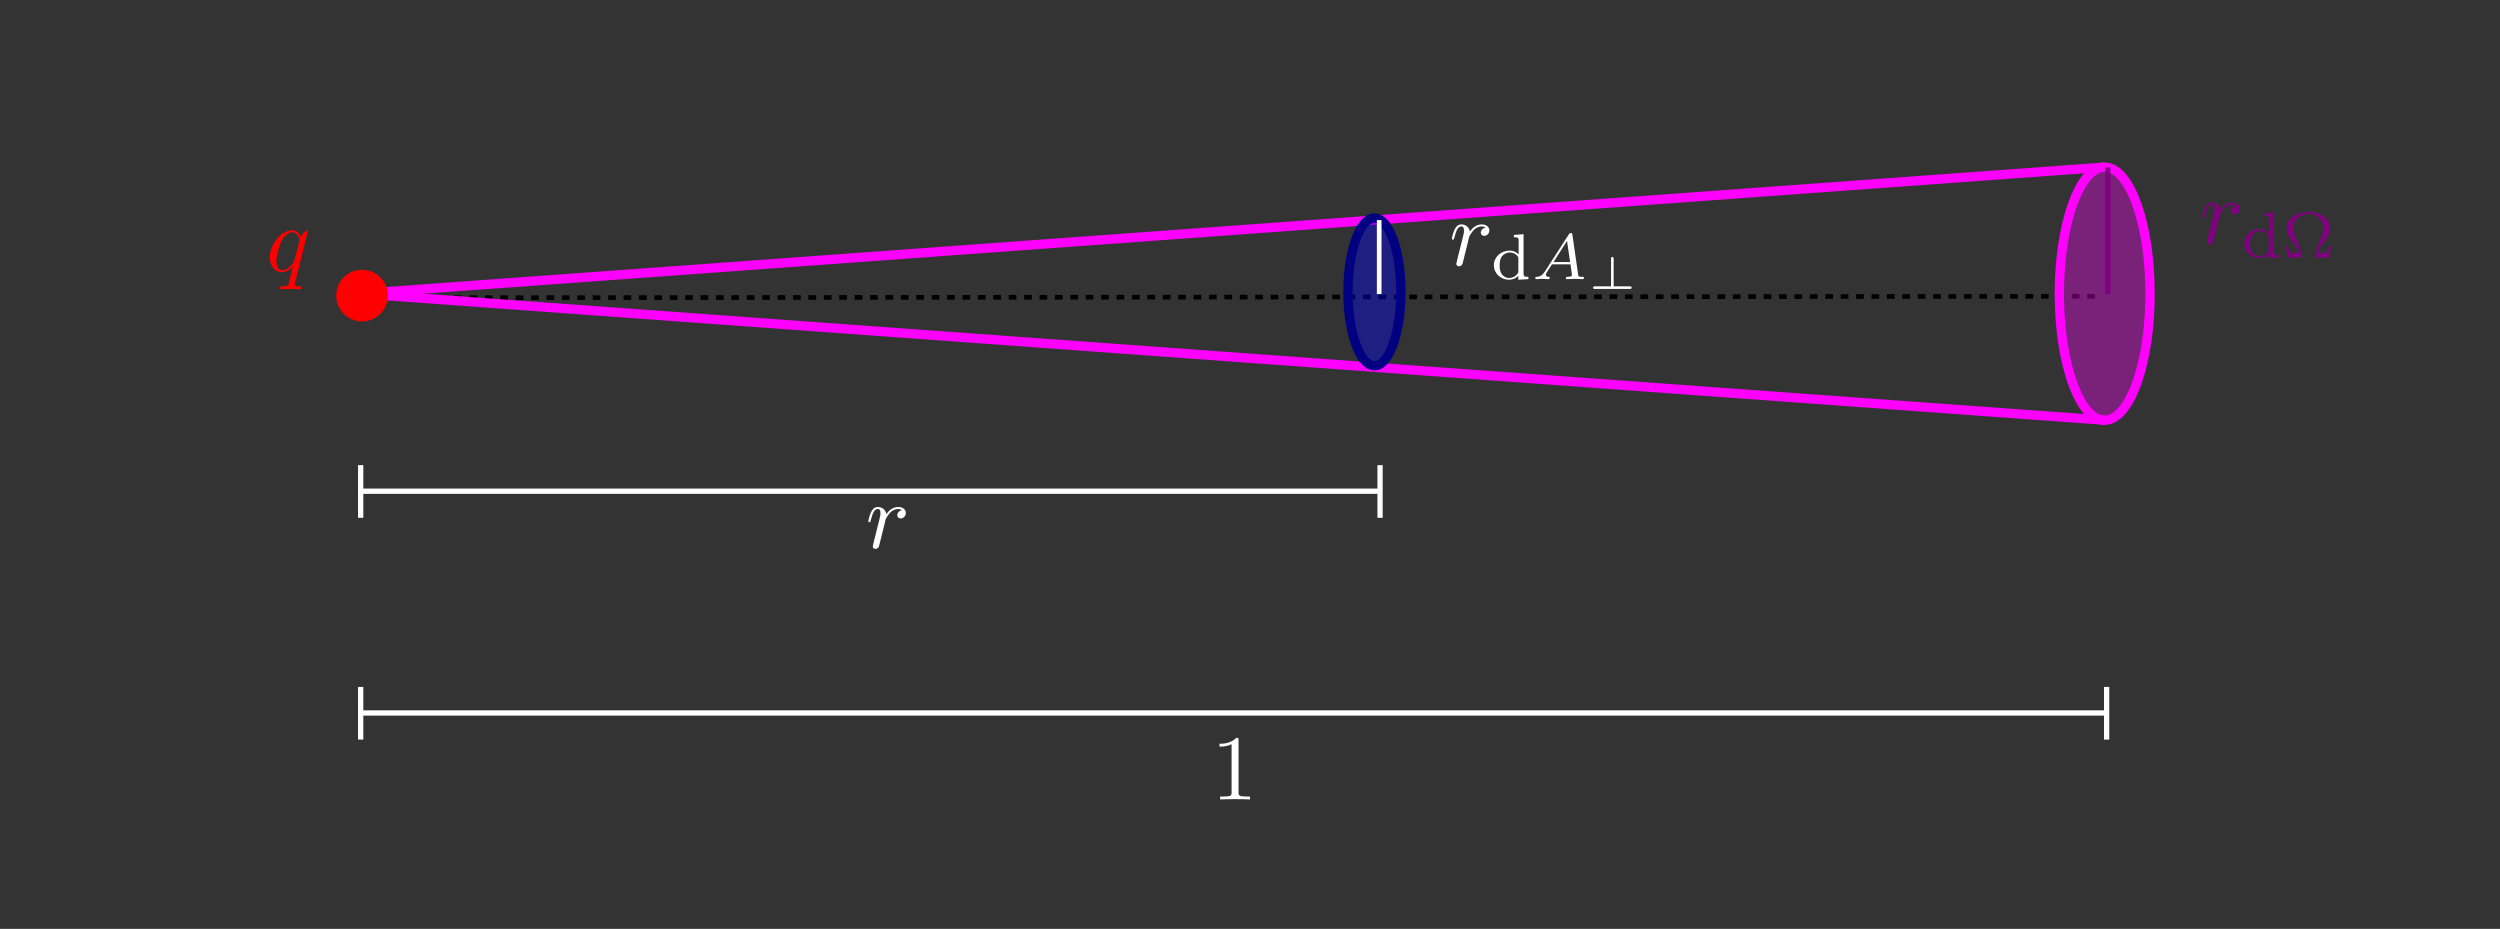 <?xml version="1.0" encoding="UTF-8" standalone="no"?>
<!-- Created with Inkscape (http://www.inkscape.org/) -->

<svg
   width="95.07mm"
   height="35.323mm"
   viewBox="0 0 95.07 35.323"
   version="1.1"
   id="svg12889"
   sodipodi:docname="gauss gesetz strahlensatz_dark.svg"
   inkscape:version="1.2.2 (b0a8486, 2022-12-01)"
   xmlns:inkscape="http://www.inkscape.org/namespaces/inkscape"
   xmlns:sodipodi="http://sodipodi.sourceforge.net/DTD/sodipodi-0.dtd"
   xmlns="http://www.w3.org/2000/svg"
   xmlns:svg="http://www.w3.org/2000/svg"
   xmlns:ns2="http://www.iki.fi/pav/software/textext/">
  <rect x="0" y="0" width="95.07" height="35.323" fill="#333333" stroke="none"/>
  <sodipodi:namedview
     id="namedview12891"
     pagecolor="#ffffff"
     bordercolor="#000000"
     borderopacity="0.25"
     inkscape:showpageshadow="2"
     inkscape:pageopacity="0.0"
     inkscape:pagecheckerboard="0"
     inkscape:deskcolor="#d1d1d1"
     inkscape:document-units="mm"
     showgrid="false"
     inkscape:zoom="2.8027102"
     inkscape:cx="171.2628"
     inkscape:cy="47.810865"
     inkscape:window-width="1440"
     inkscape:window-height="778"
     inkscape:window-x="0"
     inkscape:window-y="23"
     inkscape:window-maximized="0"
     inkscape:current-layer="layer1" />
  <defs
     id="defs12886" />
  <g
     inkscape:label="Layer 1"
     inkscape:groupmode="layer"
     id="layer1"
     transform="translate(-18.871, -44.027)">
    <path
       style="display:inline;fill:none;stroke:#000000;stroke-width:0.378;stroke-dasharray:0.378, 0.378;stroke-dashoffset:0"
       d="m 388.593,223.995 85.426,-0.125"
       id="path16436"
       transform="matrix(0.775,0,0,0.469,-268.537,-49.7)"
       sodipodi:nodetypes="cc" />
    <path
       style="display:inline;fill:none;stroke:#ff00ff;stroke-width:0.389;stroke-dasharray:none;stroke-dashoffset:0"
       d="m 461.556,218.707 -72.963,5.288"
       id="path16768"
       transform="matrix(0.91,0,0,0.91,-321.108,-148.641)"
       inkscape:label="lila Linie 2"
       sodipodi:nodetypes="cc" />
    <path
       style="display:inline;fill:none;stroke:#ff00ff;stroke-width:0.389;stroke-dasharray:none;stroke-dashoffset:0"
       d="m 461.556,229.283 -72.963,-5.288"
       id="path16770"
       transform="matrix(0.91,0,0,0.91,-321.108,-148.641)"
       inkscape:label="lila Linie"
       sodipodi:nodetypes="cc" />
    <ellipse
       style="display:inline;fill:#ff00ff;fill-opacity:0.349;stroke:#ff00ff;stroke-width:0.389;stroke-dasharray:none;stroke-dashoffset:0"
       id="path16702"
       cx="458.542"
       cy="223.852"
       transform="matrix(0.91,0,0,0.91,-318.365,-148.511)"
       rx="1.896"
       ry="5.288"
       inkscape:label="Ausschnitt Einheitskreis (pink)" />
    <ellipse
       style="display:inline;fill:#0000ff;fill-opacity:0.386;stroke:#000080;stroke-width:0.667;stroke-dasharray:none;stroke-dashoffset:0"
       id="ellipse19002"
       cx="458.542"
       cy="223.852"
       transform="matrix(0.531,0,0,0.531,-172.347,-63.739)"
       rx="1.896"
       ry="5.288"
       inkscape:label="Ausschnitt Volumen senkrecht (blau)" />
    <circle
       style="display:inline;fill:#ff0000;fill-opacity:1;stroke:none;stroke-width:1.134;stroke-dasharray:none;stroke-dashoffset:0"
       id="path15873"
       cx="390.062"
       cy="226.351"
       r="1.153"
       transform="matrix(0.853,0,0,0.853,-300.084,-137.81)"
       inkscape:label="Ladung" />
    <path
       style="fill:#000080;fill-opacity:0.207;stroke:#ffffff;stroke-width:0.378"
       d="m 101.33,38.829 -5e-5,-5.997"
       id="path440"
       transform="matrix(0.469,0,0,0.469,23.795,36.999)" />
    <g
       transform="matrix(0.353,0,0,0.353,65.248,72.084)"
       ns2:version="1.8.2"
       ns2:texconverter="pdflatex"
       ns2:pdfconverter="inkscape"
       ns2:text="$1$"
       ns2:preamble="/Users/hendrik/Library/Application Support/org.inkscape.Inkscape/config/inkscape/extensions/textext/default_packages.tex"
       ns2:scale="1.0"
       ns2:alignment="middle center"
       ns2:stroke-to-path="0"
       ns2:inkscapeversion="1.2.2"
       ns2:jacobian_sqrt="0.352778"
       id="g9579"
       style="fill:#ffffff">
      <defs
         id="id-f67fa11e-2b22-41fa-ace6-1b88db355bd8">
        <g
           id="id-c4c03120-5211-4c85-a8db-51f12f51b573">
          <g
             id="id-3fa00bee-2532-495c-b213-a5990b1af068" />
          <g
             id="id-5855f0c6-5629-4e2f-9a9d-e48dc9c5e4b0">
            <path
               d="m 2.938,-6.375 c 0,-0.25 0,-0.266 -0.234,-0.266 C 2.078,-6 1.203,-6 0.891,-6 v 0.312 c 0.203,0 0.781,0 1.297,-0.266 v 5.172 c 0,0.359 -0.031,0.469 -0.922,0.469 h -0.312 V 0 c 0.344,-0.031 1.203,-0.031 1.609,-0.031 0.391,0 1.266,0 1.609,0.031 v -0.312 h -0.312 c -0.906,0 -0.922,-0.109 -0.922,-0.469 z m 0,0"
               id="id-0c38ac79-240e-47e2-aec1-90739c91e0f0" />
          </g>
        </g>
      </defs>
      <g
         fill="#000000"
         fill-opacity="1"
         id="id-8ad9fdaa-3d47-4977-989c-2155b37aefeb"
         transform="translate(-149.603,-128.124)"
         style="fill:#ffffff">
        <g
           transform="translate(148.712,134.765)"
           id="g9576"
           style="fill:#ffffff">
          <path
             d="m 2.938,-6.375 c 0,-0.25 0,-0.266 -0.234,-0.266 C 2.078,-6 1.203,-6 0.891,-6 v 0.312 c 0.203,0 0.781,0 1.297,-0.266 v 5.172 c 0,0.359 -0.031,0.469 -0.922,0.469 h -0.312 V 0 c 0.344,-0.031 1.203,-0.031 1.609,-0.031 0.391,0 1.266,0 1.609,0.031 v -0.312 h -0.312 c -0.906,0 -0.922,-0.109 -0.922,-0.469 z m 0,0"
             id="id-309823d5-76de-4eeb-9c48-fe4c1dd4c790"
             style="fill:#ffffff" />
        </g>
      </g>
    </g>
    <g
       transform="matrix(0.353,0,0,0.353,51.89,63.306)"
       ns2:version="1.8.2"
       ns2:texconverter="pdflatex"
       ns2:pdfconverter="inkscape"
       ns2:text="$r$"
       ns2:preamble="/Users/hendrik/Library/Application Support/org.inkscape.Inkscape/config/inkscape/extensions/textext/default_packages.tex"
       ns2:scale="1.0"
       ns2:alignment="middle center"
       ns2:stroke-to-path="0"
       ns2:inkscapeversion="1.2.2"
       ns2:jacobian_sqrt="0.352778"
       id="g10562"
       style="fill:#ffffff">
      <defs
         id="id-c07a40e2-5bfd-4e29-b3db-d0083f4e95a0">
        <g
           id="id-76903977-7b37-4999-82e6-fd5f16a18ef8">
          <g
             id="id-5a75208c-0ca3-4492-996b-5bedefa8606d" />
          <g
             id="id-d9c253c5-0c55-4fe4-9d4d-0de26bf17f62">
            <path
               d="m 0.875,-0.594 c -0.031,0.156 -0.094,0.391 -0.094,0.438 0,0.172 0.141,0.266 0.297,0.266 0.125,0 0.297,-0.078 0.375,-0.281 C 1.469,-0.203 1.797,-1.562 1.844,-1.75 c 0.078,-0.328 0.266,-1.016 0.312,-1.297 0.047,-0.125 0.328,-0.594 0.562,-0.812 0.078,-0.062 0.375,-0.328 0.797,-0.328 0.266,0 0.406,0.125 0.422,0.125 -0.297,0.047 -0.516,0.281 -0.516,0.547 0,0.156 0.109,0.344 0.375,0.344 0.266,0 0.547,-0.234 0.547,-0.594 0,-0.344 -0.312,-0.641 -0.828,-0.641 C 2.875,-4.406 2.438,-3.922 2.25,-3.641 2.156,-4.094 1.797,-4.406 1.328,-4.406 0.875,-4.406 0.688,-4.016 0.594,-3.844 0.422,-3.5 0.297,-2.906 0.297,-2.875 c 0,0.109 0.094,0.109 0.109,0.109 0.109,0 0.109,-0.016 0.172,-0.234 0.172,-0.703 0.375,-1.188 0.734,-1.188 0.156,0 0.297,0.078 0.297,0.453 0,0.219 -0.031,0.328 -0.156,0.844 z m 0,0"
               id="id-649b04b9-54a8-4a8f-8128-921f8954cbc1" />
          </g>
        </g>
      </defs>
      <g
         fill="#000000"
         fill-opacity="1"
         id="id-152f9c0e-3411-445a-9dc9-4b74954f802b"
         transform="translate(-149.009,-130.359)"
         style="fill:#ffffff">
        <g
           transform="translate(148.712,134.765)"
           id="g10559"
           style="fill:#ffffff">
          <path
             d="m 0.875,-0.594 c -0.031,0.156 -0.094,0.391 -0.094,0.438 0,0.172 0.141,0.266 0.297,0.266 0.125,0 0.297,-0.078 0.375,-0.281 C 1.469,-0.203 1.797,-1.562 1.844,-1.75 c 0.078,-0.328 0.266,-1.016 0.312,-1.297 0.047,-0.125 0.328,-0.594 0.562,-0.812 0.078,-0.062 0.375,-0.328 0.797,-0.328 0.266,0 0.406,0.125 0.422,0.125 -0.297,0.047 -0.516,0.281 -0.516,0.547 0,0.156 0.109,0.344 0.375,0.344 0.266,0 0.547,-0.234 0.547,-0.594 0,-0.344 -0.312,-0.641 -0.828,-0.641 C 2.875,-4.406 2.438,-3.922 2.25,-3.641 2.156,-4.094 1.797,-4.406 1.328,-4.406 0.875,-4.406 0.688,-4.016 0.594,-3.844 0.422,-3.5 0.297,-2.906 0.297,-2.875 c 0,0.109 0.094,0.109 0.109,0.109 0.109,0 0.109,-0.016 0.172,-0.234 0.172,-0.703 0.375,-1.188 0.734,-1.188 0.156,0 0.297,0.078 0.297,0.453 0,0.219 -0.031,0.328 -0.156,0.844 z m 0,0"
             id="id-a863cf92-8294-4715-a931-4086cf329a82"
             style="fill:#ffffff" />
        </g>
      </g>
    </g>
    <g
       id="g11683"
       transform="translate(3.206,0.11)"
       style="stroke:#ffffff">
      <path
         style="fill:#000000;fill-opacity:0.207;stroke:#ffffff;stroke-width:0.429;stroke-dasharray:none"
         d="M 18.595,38.829 H 101.33"
         id="path5167"
         transform="matrix(0.469,0,0,0.469,20.59,44.386)" />
      <path
         style="fill:#000000;fill-opacity:0.207;stroke:#ffffff;stroke-width:0.756;stroke-dasharray:none"
         d="m 189.664,65.352 v 7.558"
         id="path10707"
         transform="matrix(0.265,0,0,0.265,17.885,44.287)" />
      <path
         style="fill:#000000;fill-opacity:0.207;stroke:#ffffff;stroke-width:0.756;stroke-dasharray:none"
         d="m 189.664,65.352 v 7.558"
         id="path10707-6"
         transform="matrix(0.265,0,0,0.265,-20.88,44.287)" />
    </g>
    <path
       style="fill:#000000;fill-opacity:0.207;stroke:#ffffff;stroke-width:0.427;stroke-dasharray:none"
       d="M 18.595,38.829 H 160.518"
       transform="matrix(0.468,0,0,0.469,23.808,52.929)"
       id="path5214"
       sodipodi:nodetypes="cc" />
    <path
       style="fill:#000000;fill-opacity:0.207;stroke:#ffffff;stroke-width:0.756;stroke-dasharray:none"
       d="m 189.664,65.352 v 7.558"
       id="path10707-2"
       transform="matrix(0.265,0,0,0.265,-17.674,52.831)" />
    <path
       style="fill:#000000;fill-opacity:0.207;stroke:#ffffff;stroke-width:0.756;stroke-dasharray:none"
       d="m 189.664,65.352 v 7.558"
       id="path10707-2-5"
       transform="matrix(0.265,0,0,0.265,48.721,52.831)" />
    <path
       style="fill:none;fill-opacity:0.454;stroke:#800080;stroke-width:0.756;stroke-dasharray:none"
       d="M 290.37,41.783 V 23.595"
       id="path11685"
       transform="matrix(0.265,0,0,0.265,22.076,44.137)" />
    <g
       transform="matrix(0.353,0,0,0.353,29.132,52.786)"
       ns2:version="1.8.2"
       ns2:texconverter="pdflatex"
       ns2:pdfconverter="inkscape"
       ns2:text="$q$"
       ns2:preamble="/Users/hendrik/Library/Application Support/org.inkscape.Inkscape/config/inkscape/extensions/textext/default_packages.tex"
       ns2:scale="1.0"
       ns2:alignment="middle center"
       ns2:stroke-to-path="0"
       ns2:inkscapeversion="1.2.2"
       ns2:jacobian_sqrt="0.352778"
       id="g12171"
       style="fill:#ff0000">
      <defs
         id="id-53475839-e6bc-4c66-bc23-b7b78ddb3542">
        <g
           id="id-8ea43aa3-ec6c-4082-a91b-ecc1b1a37498">
          <g
             id="id-5ce04c5e-c2ba-48a5-afbf-f127d8f40e81" />
          <g
             id="id-8eb66115-4c0b-4850-b49d-b051ef7322c4">
            <path
               d="m 4.5,-4.297 c 0,-0.047 -0.031,-0.094 -0.094,-0.094 -0.109,0 -0.516,0.391 -0.672,0.688 C 3.516,-4.25 3.125,-4.406 2.797,-4.406 c -1.172,0 -2.391,1.469 -2.391,2.922 0,0.969 0.578,1.594 1.312,1.594 0.422,0 0.812,-0.234 1.172,-0.594 -0.094,0.344 -0.422,1.688 -0.453,1.781 -0.078,0.281 -0.156,0.312 -0.719,0.328 -0.125,0 -0.219,0 -0.219,0.203 0,0 0,0.109 0.125,0.109 0.312,0 0.672,-0.031 1,-0.031 0.328,0 0.688,0.031 1.031,0.031 0.047,0 0.172,0 0.172,-0.203 C 3.828,1.625 3.734,1.625 3.562,1.625 3.094,1.625 3.094,1.562 3.094,1.469 3.094,1.391 3.109,1.328 3.125,1.25 Z m -2.75,4.188 c -0.609,0 -0.641,-0.766 -0.641,-0.938 0,-0.484 0.281,-1.562 0.453,-1.984 0.312,-0.734 0.828,-1.156 1.234,-1.156 0.656,0 0.797,0.812 0.797,0.875 0,0.062 -0.547,2.25 -0.578,2.281 C 2.859,-0.75 2.297,-0.109 1.75,-0.109 Z m 0,0"
               id="id-12ba20e9-0a84-449f-af2d-2ec793eb3022" />
          </g>
        </g>
      </defs>
      <g
         fill="#000000"
         fill-opacity="1"
         id="id-56617bc0-521d-4c27-b1ef-433a6420f695"
         transform="translate(-149.118,-130.359)"
         style="fill:#ff0000">
        <g
           transform="translate(148.712,134.765)"
           id="g12168"
           style="fill:#ff0000">
          <path
             d="m 4.5,-4.297 c 0,-0.047 -0.031,-0.094 -0.094,-0.094 -0.109,0 -0.516,0.391 -0.672,0.688 C 3.516,-4.25 3.125,-4.406 2.797,-4.406 c -1.172,0 -2.391,1.469 -2.391,2.922 0,0.969 0.578,1.594 1.312,1.594 0.422,0 0.812,-0.234 1.172,-0.594 -0.094,0.344 -0.422,1.688 -0.453,1.781 -0.078,0.281 -0.156,0.312 -0.719,0.328 -0.125,0 -0.219,0 -0.219,0.203 0,0 0,0.109 0.125,0.109 0.312,0 0.672,-0.031 1,-0.031 0.328,0 0.688,0.031 1.031,0.031 0.047,0 0.172,0 0.172,-0.203 C 3.828,1.625 3.734,1.625 3.562,1.625 3.094,1.625 3.094,1.562 3.094,1.469 3.094,1.391 3.109,1.328 3.125,1.25 Z m -2.75,4.188 c -0.609,0 -0.641,-0.766 -0.641,-0.938 0,-0.484 0.281,-1.562 0.453,-1.984 0.312,-0.734 0.828,-1.156 1.234,-1.156 0.656,0 0.797,0.812 0.797,0.875 0,0.062 -0.547,2.25 -0.578,2.281 C 2.859,-0.75 2.297,-0.109 1.75,-0.109 Z m 0,0"
             id="id-bf605fa3-8fc3-4d2c-9e90-b2542aa53bbe"
             style="fill:#ff0000" />
        </g>
      </g>
    </g>
    <g
       transform="matrix(0.353 0 0 0.353 74.081 52.56)"
       ns2:version="1.8.2"
       ns2:texconverter="pdflatex"
       ns2:pdfconverter="inkscape"
       ns2:text="$r_{\\text{d}A_\\perp}$"
       ns2:preamble="/Users/hendrik/Library/Application Support/org.inkscape.Inkscape/config/inkscape/extensions/textext/default_packages.tex"
       ns2:scale="1.0"
       ns2:alignment="middle center"
       ns2:stroke-to-path="0"
       ns2:inkscapeversion="1.2.2"
       ns2:jacobian_sqrt="0.352778"
       style="fill:#ffffff;stroke-width:0"
       id="g9347">
      <defs
         id="id-a51d2298-5223-4ccc-8dee-abcf1a9534f5"
         style="fill:#000000;stroke-width:0">
        <g
           id="id-e9488ba8-4790-4dd4-a6a5-5251ac17bc91"
           style="fill:#000000;stroke-width:0">
          <g
             id="id-816e92c4-7a10-4888-b54b-4d138f83f7e2"
             style="fill:#000000;stroke-width:0" />
          <g
             id="id-77ea3a56-6b3e-45b2-80bd-aa45074d8f7e"
             style="fill:#000000;stroke-width:0">
            <path
               d="m 0.875,-0.594 c -0.031,0.156 -0.094,0.391 -0.094,0.438 0,0.172 0.141,0.266 0.297,0.266 0.125,0 0.297,-0.078 0.375,-0.281 C 1.469,-0.203 1.797,-1.562 1.844,-1.75 c 0.078,-0.328 0.266,-1.016 0.312,-1.297 0.047,-0.125 0.328,-0.594 0.562,-0.812 0.078,-0.062 0.375,-0.328 0.797,-0.328 0.266,0 0.406,0.125 0.422,0.125 -0.297,0.047 -0.516,0.281 -0.516,0.547 0,0.156 0.109,0.344 0.375,0.344 0.266,0 0.547,-0.234 0.547,-0.594 0,-0.344 -0.312,-0.641 -0.828,-0.641 C 2.875,-4.406 2.438,-3.922 2.25,-3.641 2.156,-4.094 1.797,-4.406 1.328,-4.406 0.875,-4.406 0.688,-4.016 0.594,-3.844 0.422,-3.5 0.297,-2.906 0.297,-2.875 c 0,0.109 0.094,0.109 0.109,0.109 0.109,0 0.109,-0.016 0.172,-0.234 0.172,-0.703 0.375,-1.188 0.734,-1.188 0.156,0 0.297,0.078 0.297,0.453 0,0.219 -0.031,0.328 -0.156,0.844 z m 0,0"
               id="id-a39f609a-0823-4219-955f-e76bcc469e97"
               style="fill:#000000;stroke-width:0" />
          </g>
          <g
             id="id-92c37488-df1f-4b78-a367-ff2870c2860e"
             style="fill:#000000;stroke-width:0" />
          <g
             id="id-0cfe8cd8-4bf1-419b-bf14-e3a7d0210f21"
             style="fill:#000000;stroke-width:0">
            <path
               d="m 2.484,-4.766 v 0.25 C 2.953,-4.516 3,-4.453 3,-4.125 v 1.453 c -0.25,-0.25 -0.594,-0.406 -0.969,-0.406 -0.938,0 -1.703,0.703 -1.703,1.578 0,0.875 0.734,1.562 1.609,1.562 0.578,0 0.922,-0.297 1.031,-0.422 V 0.062 L 4.047,0 V -0.25 C 3.578,-0.25 3.531,-0.297 3.531,-0.641 V -4.844 Z m 0.484,4.031 C 2.797,-0.406 2.438,-0.125 1.984,-0.125 1.594,-0.125 1.312,-0.359 1.172,-0.562 1.031,-0.766 0.953,-1.047 0.953,-1.484 c 0,-0.172 0,-0.688 0.281,-1.016 0.281,-0.312 0.625,-0.375 0.828,-0.375 0.328,0 0.641,0.156 0.828,0.406 0.078,0.109 0.078,0.109 0.078,0.25 z m 0,0"
               id="id-22a02d28-0eaf-4601-9780-4edbef7b7e1f"
               style="fill:#000000;stroke-width:0" />
          </g>
          <g
             id="id-3c227c9d-9d2c-4808-835e-f115c44a05b5"
             style="fill:#000000;stroke-width:0" />
          <g
             id="id-97c0c298-bf61-48ba-9f23-a8ae4e77d3e5"
             style="fill:#000000;stroke-width:0">
            <path
               d="m 1.438,-0.844 c -0.25,0.391 -0.469,0.562 -0.875,0.594 -0.078,0 -0.172,0 -0.172,0.141 C 0.391,-0.031 0.453,0 0.5,0 0.672,0 0.906,-0.031 1.094,-0.031 1.312,-0.031 1.609,0 1.812,0 1.844,0 1.953,0 1.953,-0.156 1.953,-0.25 1.859,-0.25 1.828,-0.25 1.781,-0.266 1.531,-0.266 1.531,-0.453 c 0,-0.094 0.062,-0.203 0.094,-0.266 l 0.562,-0.875 h 2 L 4.344,-0.438 C 4.328,-0.359 4.281,-0.25 3.875,-0.25 c -0.094,0 -0.188,0 -0.188,0.156 C 3.688,-0.062 3.703,0 3.797,0 4,0 4.5,-0.031 4.703,-0.031 c 0.125,0 0.281,0.016 0.406,0.016 C 5.234,-0.016 5.375,0 5.5,0 5.594,0 5.641,-0.062 5.641,-0.141 5.641,-0.25 5.562,-0.25 5.453,-0.25 c -0.406,0 -0.422,-0.062 -0.438,-0.219 l -0.625,-4.312 C 4.375,-4.922 4.359,-4.969 4.234,-4.969 4.094,-4.969 4.062,-4.906 4,-4.812 Z m 0.922,-1 L 3.812,-4.125 4.141,-1.844 Z m 0,0"
               id="id-72f45455-9819-43de-ade9-5386ed1cde87"
               style="fill:#000000;stroke-width:0" />
          </g>
          <g
             id="id-19fde0b7-4fb6-4438-afd9-a553b5c8a5cd"
             style="fill:#000000;stroke-width:0" />
          <g
             id="id-9d5c74b9-2638-4ee0-a6a5-2fc6a47f0273"
             style="fill:#000000;stroke-width:0">
            <path
               d="m 2.844,-3.25 c 0,-0.078 0,-0.203 -0.141,-0.203 C 2.562,-3.453 2.562,-3.312 2.562,-3.25 v 2.969 H 0.844 c -0.078,0 -0.219,0 -0.219,0.141 C 0.625,0 0.766,0 0.844,0 H 4.562 C 4.641,0 4.781,0 4.781,-0.141 4.781,-0.281 4.641,-0.281 4.562,-0.281 H 2.844 Z m 0,0"
               id="id-71a71beb-5353-402a-9126-6aaba093d781"
               style="fill:#000000;stroke-width:0" />
          </g>
        </g>
      </defs>
      <g
         fill-opacity="1"
         id="id-cd9534b0-829e-44d8-afe6-83f1fa51748d"
         transform="translate(-149.009, -130.359)"
         style="fill:#ffffff;stroke-width:0">
        <g
           transform="translate(148.712, 134.765)"
           style="fill:#ffffff;stroke-width:0"
           id="g4130">
          <path
             d="m 0.875,-0.594 c -0.031,0.156 -0.094,0.391 -0.094,0.438 0,0.172 0.141,0.266 0.297,0.266 0.125,0 0.297,-0.078 0.375,-0.281 C 1.469,-0.203 1.797,-1.562 1.844,-1.75 c 0.078,-0.328 0.266,-1.016 0.312,-1.297 0.047,-0.125 0.328,-0.594 0.562,-0.812 0.078,-0.062 0.375,-0.328 0.797,-0.328 0.266,0 0.406,0.125 0.422,0.125 -0.297,0.047 -0.516,0.281 -0.516,0.547 0,0.156 0.109,0.344 0.375,0.344 0.266,0 0.547,-0.234 0.547,-0.594 0,-0.344 -0.312,-0.641 -0.828,-0.641 C 2.875,-4.406 2.438,-3.922 2.25,-3.641 2.156,-4.094 1.797,-4.406 1.328,-4.406 0.875,-4.406 0.688,-4.016 0.594,-3.844 0.422,-3.5 0.297,-2.906 0.297,-2.875 c 0,0.109 0.094,0.109 0.109,0.109 0.109,0 0.109,-0.016 0.172,-0.234 0.172,-0.703 0.375,-1.188 0.734,-1.188 0.156,0 0.297,0.078 0.297,0.453 0,0.219 -0.031,0.328 -0.156,0.844 z m 0,0"
             id="id-fb102da6-9859-40b6-aaf8-67aa7e0d763d"
             style="fill:#ffffff;stroke-width:0" />
        </g>
      </g>
      <g
         fill-opacity="1"
         id="id-da187591-3312-4d3d-b96e-b956c0d16d0a"
         transform="translate(-149.009, -130.359)"
         style="fill:#ffffff;stroke-width:0">
        <g
           transform="translate(153.207, 136.259)"
           style="fill:#ffffff;stroke-width:0"
           id="g4134">
          <path
             d="m 2.484,-4.766 v 0.25 C 2.953,-4.516 3,-4.453 3,-4.125 v 1.453 c -0.25,-0.25 -0.594,-0.406 -0.969,-0.406 -0.938,0 -1.703,0.703 -1.703,1.578 0,0.875 0.734,1.562 1.609,1.562 0.578,0 0.922,-0.297 1.031,-0.422 V 0.062 L 4.047,0 V -0.25 C 3.578,-0.25 3.531,-0.297 3.531,-0.641 V -4.844 Z m 0.484,4.031 C 2.797,-0.406 2.438,-0.125 1.984,-0.125 1.594,-0.125 1.312,-0.359 1.172,-0.562 1.031,-0.766 0.953,-1.047 0.953,-1.484 c 0,-0.172 0,-0.688 0.281,-1.016 0.281,-0.312 0.625,-0.375 0.828,-0.375 0.328,0 0.641,0.156 0.828,0.406 0.078,0.109 0.078,0.109 0.078,0.25 z m 0,0"
             id="id-644fcf73-62d0-4771-a0c2-b8939476464b"
             style="fill:#ffffff;stroke-width:0" />
        </g>
      </g>
      <g
         fill-opacity="1"
         id="id-fb36bdfd-fc28-4cfc-9423-c6f96cac2173"
         transform="translate(-149.009, -130.359)"
         style="fill:#ffffff;stroke-width:0">
        <g
           transform="translate(157.607, 136.259)"
           style="fill:#ffffff;stroke-width:0"
           id="g4138">
          <path
             d="m 1.438,-0.844 c -0.25,0.391 -0.469,0.562 -0.875,0.594 -0.078,0 -0.172,0 -0.172,0.141 C 0.391,-0.031 0.453,0 0.5,0 0.672,0 0.906,-0.031 1.094,-0.031 1.312,-0.031 1.609,0 1.812,0 1.844,0 1.953,0 1.953,-0.156 1.953,-0.25 1.859,-0.25 1.828,-0.25 1.781,-0.266 1.531,-0.266 1.531,-0.453 c 0,-0.094 0.062,-0.203 0.094,-0.266 l 0.562,-0.875 h 2 L 4.344,-0.438 C 4.328,-0.359 4.281,-0.25 3.875,-0.25 c -0.094,0 -0.188,0 -0.188,0.156 C 3.688,-0.062 3.703,0 3.797,0 4,0 4.5,-0.031 4.703,-0.031 c 0.125,0 0.281,0.016 0.406,0.016 C 5.234,-0.016 5.375,0 5.5,0 5.594,0 5.641,-0.062 5.641,-0.141 5.641,-0.25 5.562,-0.25 5.453,-0.25 c -0.406,0 -0.422,-0.062 -0.438,-0.219 l -0.625,-4.312 C 4.375,-4.922 4.359,-4.969 4.234,-4.969 4.094,-4.969 4.062,-4.906 4,-4.812 Z m 0.922,-1 L 3.812,-4.125 4.141,-1.844 Z m 0,0"
             id="id-fb9bfb48-4b18-43aa-b69a-f59fe467deb4"
             style="fill:#ffffff;stroke-width:0" />
        </g>
      </g>
      <g
         fill-opacity="1"
         id="id-3c423a1b-0920-4031-a9c4-f097b037946e"
         transform="translate(-149.009, -130.359)"
         style="fill:#ffffff;stroke-width:0">
        <g
           transform="translate(163.599, 137.316)"
           style="fill:#ffffff;stroke-width:0"
           id="g4142">
          <path
             d="m 2.844,-3.25 c 0,-0.078 0,-0.203 -0.141,-0.203 C 2.562,-3.453 2.562,-3.312 2.562,-3.25 v 2.969 H 0.844 c -0.078,0 -0.219,0 -0.219,0.141 C 0.625,0 0.766,0 0.844,0 H 4.562 C 4.641,0 4.781,0 4.781,-0.141 4.781,-0.281 4.641,-0.281 4.562,-0.281 H 2.844 Z m 0,0"
             id="id-a9fc28ee-4f32-4cd2-9d68-f186c2b5fc3c"
             style="fill:#ffffff;stroke-width:0" />
        </g>
      </g>
    </g>
    <g
       transform="matrix(0.353 0 0 0.353 102.618 51.737)"
       ns2:version="1.8.2"
       ns2:texconverter="pdflatex"
       ns2:pdfconverter="inkscape"
       ns2:text="$r_{\\text{d}\\Omega}$"
       ns2:preamble="/Users/hendrik/Library/Application Support/org.inkscape.Inkscape/config/inkscape/extensions/textext/default_packages.tex"
       ns2:scale="1.0"
       ns2:alignment="middle center"
       ns2:stroke-to-path="0"
       ns2:inkscapeversion="1.2.2"
       ns2:jacobian_sqrt="0.352778"
       style="fill:#800080;stroke-width:0"
       id="g9162">
      <defs
         id="id-60fbb747-86ae-4505-b174-89e5800ca48c"
         style="fill:#800080;stroke-width:0">
        <g
           id="id-51f4a8d4-9ba3-47d8-9ff4-daaf28efb20f"
           style="fill:#800080;stroke-width:0">
          <g
             id="id-37e1e81d-5c69-4383-8185-aa65227c6332"
             style="fill:#800080;stroke-width:0" />
          <g
             id="id-6db7cc14-1b93-48ea-8c03-62d06bb481f1"
             style="fill:#800080;stroke-width:0">
            <path
               d="m 0.875,-0.594 c -0.031,0.156 -0.094,0.391 -0.094,0.438 0,0.172 0.141,0.266 0.297,0.266 0.125,0 0.297,-0.078 0.375,-0.281 C 1.469,-0.203 1.797,-1.562 1.844,-1.75 c 0.078,-0.328 0.266,-1.016 0.312,-1.297 0.047,-0.125 0.328,-0.594 0.562,-0.812 0.078,-0.062 0.375,-0.328 0.797,-0.328 0.266,0 0.406,0.125 0.422,0.125 -0.297,0.047 -0.516,0.281 -0.516,0.547 0,0.156 0.109,0.344 0.375,0.344 0.266,0 0.547,-0.234 0.547,-0.594 0,-0.344 -0.312,-0.641 -0.828,-0.641 C 2.875,-4.406 2.438,-3.922 2.25,-3.641 2.156,-4.094 1.797,-4.406 1.328,-4.406 0.875,-4.406 0.688,-4.016 0.594,-3.844 0.422,-3.5 0.297,-2.906 0.297,-2.875 c 0,0.109 0.094,0.109 0.109,0.109 0.109,0 0.109,-0.016 0.172,-0.234 0.172,-0.703 0.375,-1.188 0.734,-1.188 0.156,0 0.297,0.078 0.297,0.453 0,0.219 -0.031,0.328 -0.156,0.844 z m 0,0"
               id="id-55a79619-76e4-4a48-9553-86238c2707b4"
               style="fill:#800080;stroke-width:0" />
          </g>
          <g
             id="id-910735c4-fd21-4da4-86bc-31f97b16efe2"
             style="fill:#800080;stroke-width:0" />
          <g
             id="id-dcbfd9e4-0d20-406d-978f-e4cb1146ca6d"
             style="fill:#800080;stroke-width:0">
            <path
               d="m 2.484,-4.766 v 0.25 C 2.953,-4.516 3,-4.453 3,-4.125 v 1.453 c -0.25,-0.25 -0.594,-0.406 -0.969,-0.406 -0.938,0 -1.703,0.703 -1.703,1.578 0,0.875 0.734,1.562 1.609,1.562 0.578,0 0.922,-0.297 1.031,-0.422 V 0.062 L 4.047,0 V -0.25 C 3.578,-0.25 3.531,-0.297 3.531,-0.641 V -4.844 Z m 0.484,4.031 C 2.797,-0.406 2.438,-0.125 1.984,-0.125 1.594,-0.125 1.312,-0.359 1.172,-0.562 1.031,-0.766 0.953,-1.047 0.953,-1.484 c 0,-0.172 0,-0.688 0.281,-1.016 0.281,-0.312 0.625,-0.375 0.828,-0.375 0.328,0 0.641,0.156 0.828,0.406 0.078,0.109 0.078,0.109 0.078,0.25 z m 0,0"
               id="id-5e8bd7b5-50d6-4f68-9ab3-85935c254d4a"
               style="fill:#800080;stroke-width:0" />
          </g>
          <g
             id="id-912aef8f-fd89-41d7-b328-df6ad6cb16b3"
             style="fill:#800080;stroke-width:0">
            <path
               d="m 5.281,-1.172 h -0.25 c 0,0.016 -0.062,0.344 -0.125,0.516 C 4.875,-0.547 4.844,-0.5 4.422,-0.5 H 3.828 C 3.938,-0.891 4.141,-1.156 4.531,-1.672 4.875,-2.141 5.188,-2.594 5.188,-3.156 c 0,-0.953 -1.016,-1.75 -2.344,-1.75 -1.344,0 -2.359,0.797 -2.359,1.75 0,0.609 0.344,1.062 0.828,1.719 0.203,0.266 0.422,0.578 0.531,0.938 H 1.25 C 0.844,-0.5 0.812,-0.547 0.781,-0.625 0.719,-0.766 0.641,-1.156 0.641,-1.172 h -0.25 L 0.641,0 H 1.906 c 0.141,0 0.188,0 0.188,-0.156 0,-0.5 -0.25,-1.094 -0.406,-1.438 -0.266,-0.609 -0.453,-1.062 -0.453,-1.578 0,-0.984 0.781,-1.531 1.609,-1.531 0.812,0 1.594,0.547 1.594,1.531 0,0.531 -0.203,1 -0.438,1.547 C 3.844,-1.281 3.578,-0.656 3.578,-0.156 3.578,0 3.609,0 3.781,0 h 1.25 z m 0,0"
               id="id-17a7bf9a-70ba-438a-9bfe-00abefd6cea6"
               style="fill:#800080;stroke-width:0" />
          </g>
        </g>
      </defs>
      <g
         fill-opacity="1"
         id="id-5409f742-5725-44bc-8924-349a5698768f"
         transform="translate(-149.009, -130.359)"
         style="fill:#800080;stroke-width:0">
        <g
           transform="translate(148.712, 134.765)"
           style="fill:#800080;stroke-width:0"
           id="g4351">
          <path
             d="m 0.875,-0.594 c -0.031,0.156 -0.094,0.391 -0.094,0.438 0,0.172 0.141,0.266 0.297,0.266 0.125,0 0.297,-0.078 0.375,-0.281 C 1.469,-0.203 1.797,-1.562 1.844,-1.75 c 0.078,-0.328 0.266,-1.016 0.312,-1.297 0.047,-0.125 0.328,-0.594 0.562,-0.812 0.078,-0.062 0.375,-0.328 0.797,-0.328 0.266,0 0.406,0.125 0.422,0.125 -0.297,0.047 -0.516,0.281 -0.516,0.547 0,0.156 0.109,0.344 0.375,0.344 0.266,0 0.547,-0.234 0.547,-0.594 0,-0.344 -0.312,-0.641 -0.828,-0.641 C 2.875,-4.406 2.438,-3.922 2.25,-3.641 2.156,-4.094 1.797,-4.406 1.328,-4.406 0.875,-4.406 0.688,-4.016 0.594,-3.844 0.422,-3.5 0.297,-2.906 0.297,-2.875 c 0,0.109 0.094,0.109 0.109,0.109 0.109,0 0.109,-0.016 0.172,-0.234 0.172,-0.703 0.375,-1.188 0.734,-1.188 0.156,0 0.297,0.078 0.297,0.453 0,0.219 -0.031,0.328 -0.156,0.844 z m 0,0"
             id="id-050d356f-5031-4d9f-ac4e-56d7bd2f899d"
             style="fill:#800080;stroke-width:0" />
        </g>
      </g>
      <g
         fill-opacity="1"
         id="id-a86058f2-8043-4978-b3ed-7bed2170fe6d"
         transform="translate(-149.009, -130.359)"
         style="fill:#800080;stroke-width:0">
        <g
           transform="translate(153.207, 136.259)"
           style="fill:#800080;stroke-width:0"
           id="g4355">
          <path
             d="m 2.484,-4.766 v 0.25 C 2.953,-4.516 3,-4.453 3,-4.125 v 1.453 c -0.25,-0.25 -0.594,-0.406 -0.969,-0.406 -0.938,0 -1.703,0.703 -1.703,1.578 0,0.875 0.734,1.562 1.609,1.562 0.578,0 0.922,-0.297 1.031,-0.422 V 0.062 L 4.047,0 V -0.25 C 3.578,-0.25 3.531,-0.297 3.531,-0.641 V -4.844 Z m 0.484,4.031 C 2.797,-0.406 2.438,-0.125 1.984,-0.125 1.594,-0.125 1.312,-0.359 1.172,-0.562 1.031,-0.766 0.953,-1.047 0.953,-1.484 c 0,-0.172 0,-0.688 0.281,-1.016 0.281,-0.312 0.625,-0.375 0.828,-0.375 0.328,0 0.641,0.156 0.828,0.406 0.078,0.109 0.078,0.109 0.078,0.25 z m 0,0"
             id="id-2793d67b-9744-4325-a57d-5509d00159a5"
             style="fill:#800080;stroke-width:0" />
        </g>
        <g
           transform="translate(157.607, 136.259)"
           style="fill:#800080;stroke-width:0"
           id="g4358">
          <path
             d="m 5.281,-1.172 h -0.25 c 0,0.016 -0.062,0.344 -0.125,0.516 C 4.875,-0.547 4.844,-0.5 4.422,-0.5 H 3.828 C 3.938,-0.891 4.141,-1.156 4.531,-1.672 4.875,-2.141 5.188,-2.594 5.188,-3.156 c 0,-0.953 -1.016,-1.75 -2.344,-1.75 -1.344,0 -2.359,0.797 -2.359,1.75 0,0.609 0.344,1.062 0.828,1.719 0.203,0.266 0.422,0.578 0.531,0.938 H 1.25 C 0.844,-0.5 0.812,-0.547 0.781,-0.625 0.719,-0.766 0.641,-1.156 0.641,-1.172 h -0.25 L 0.641,0 H 1.906 c 0.141,0 0.188,0 0.188,-0.156 0,-0.5 -0.25,-1.094 -0.406,-1.438 -0.266,-0.609 -0.453,-1.062 -0.453,-1.578 0,-0.984 0.781,-1.531 1.609,-1.531 0.812,0 1.594,0.547 1.594,1.531 0,0.531 -0.203,1 -0.438,1.547 C 3.844,-1.281 3.578,-0.656 3.578,-0.156 3.578,0 3.609,0 3.781,0 h 1.25 z m 0,0"
             id="id-14f3ae40-85de-40a6-98e1-23037ffbd3e0"
             style="fill:#800080;stroke-width:0" />
        </g>
      </g>
    </g>
  </g>
</svg>
